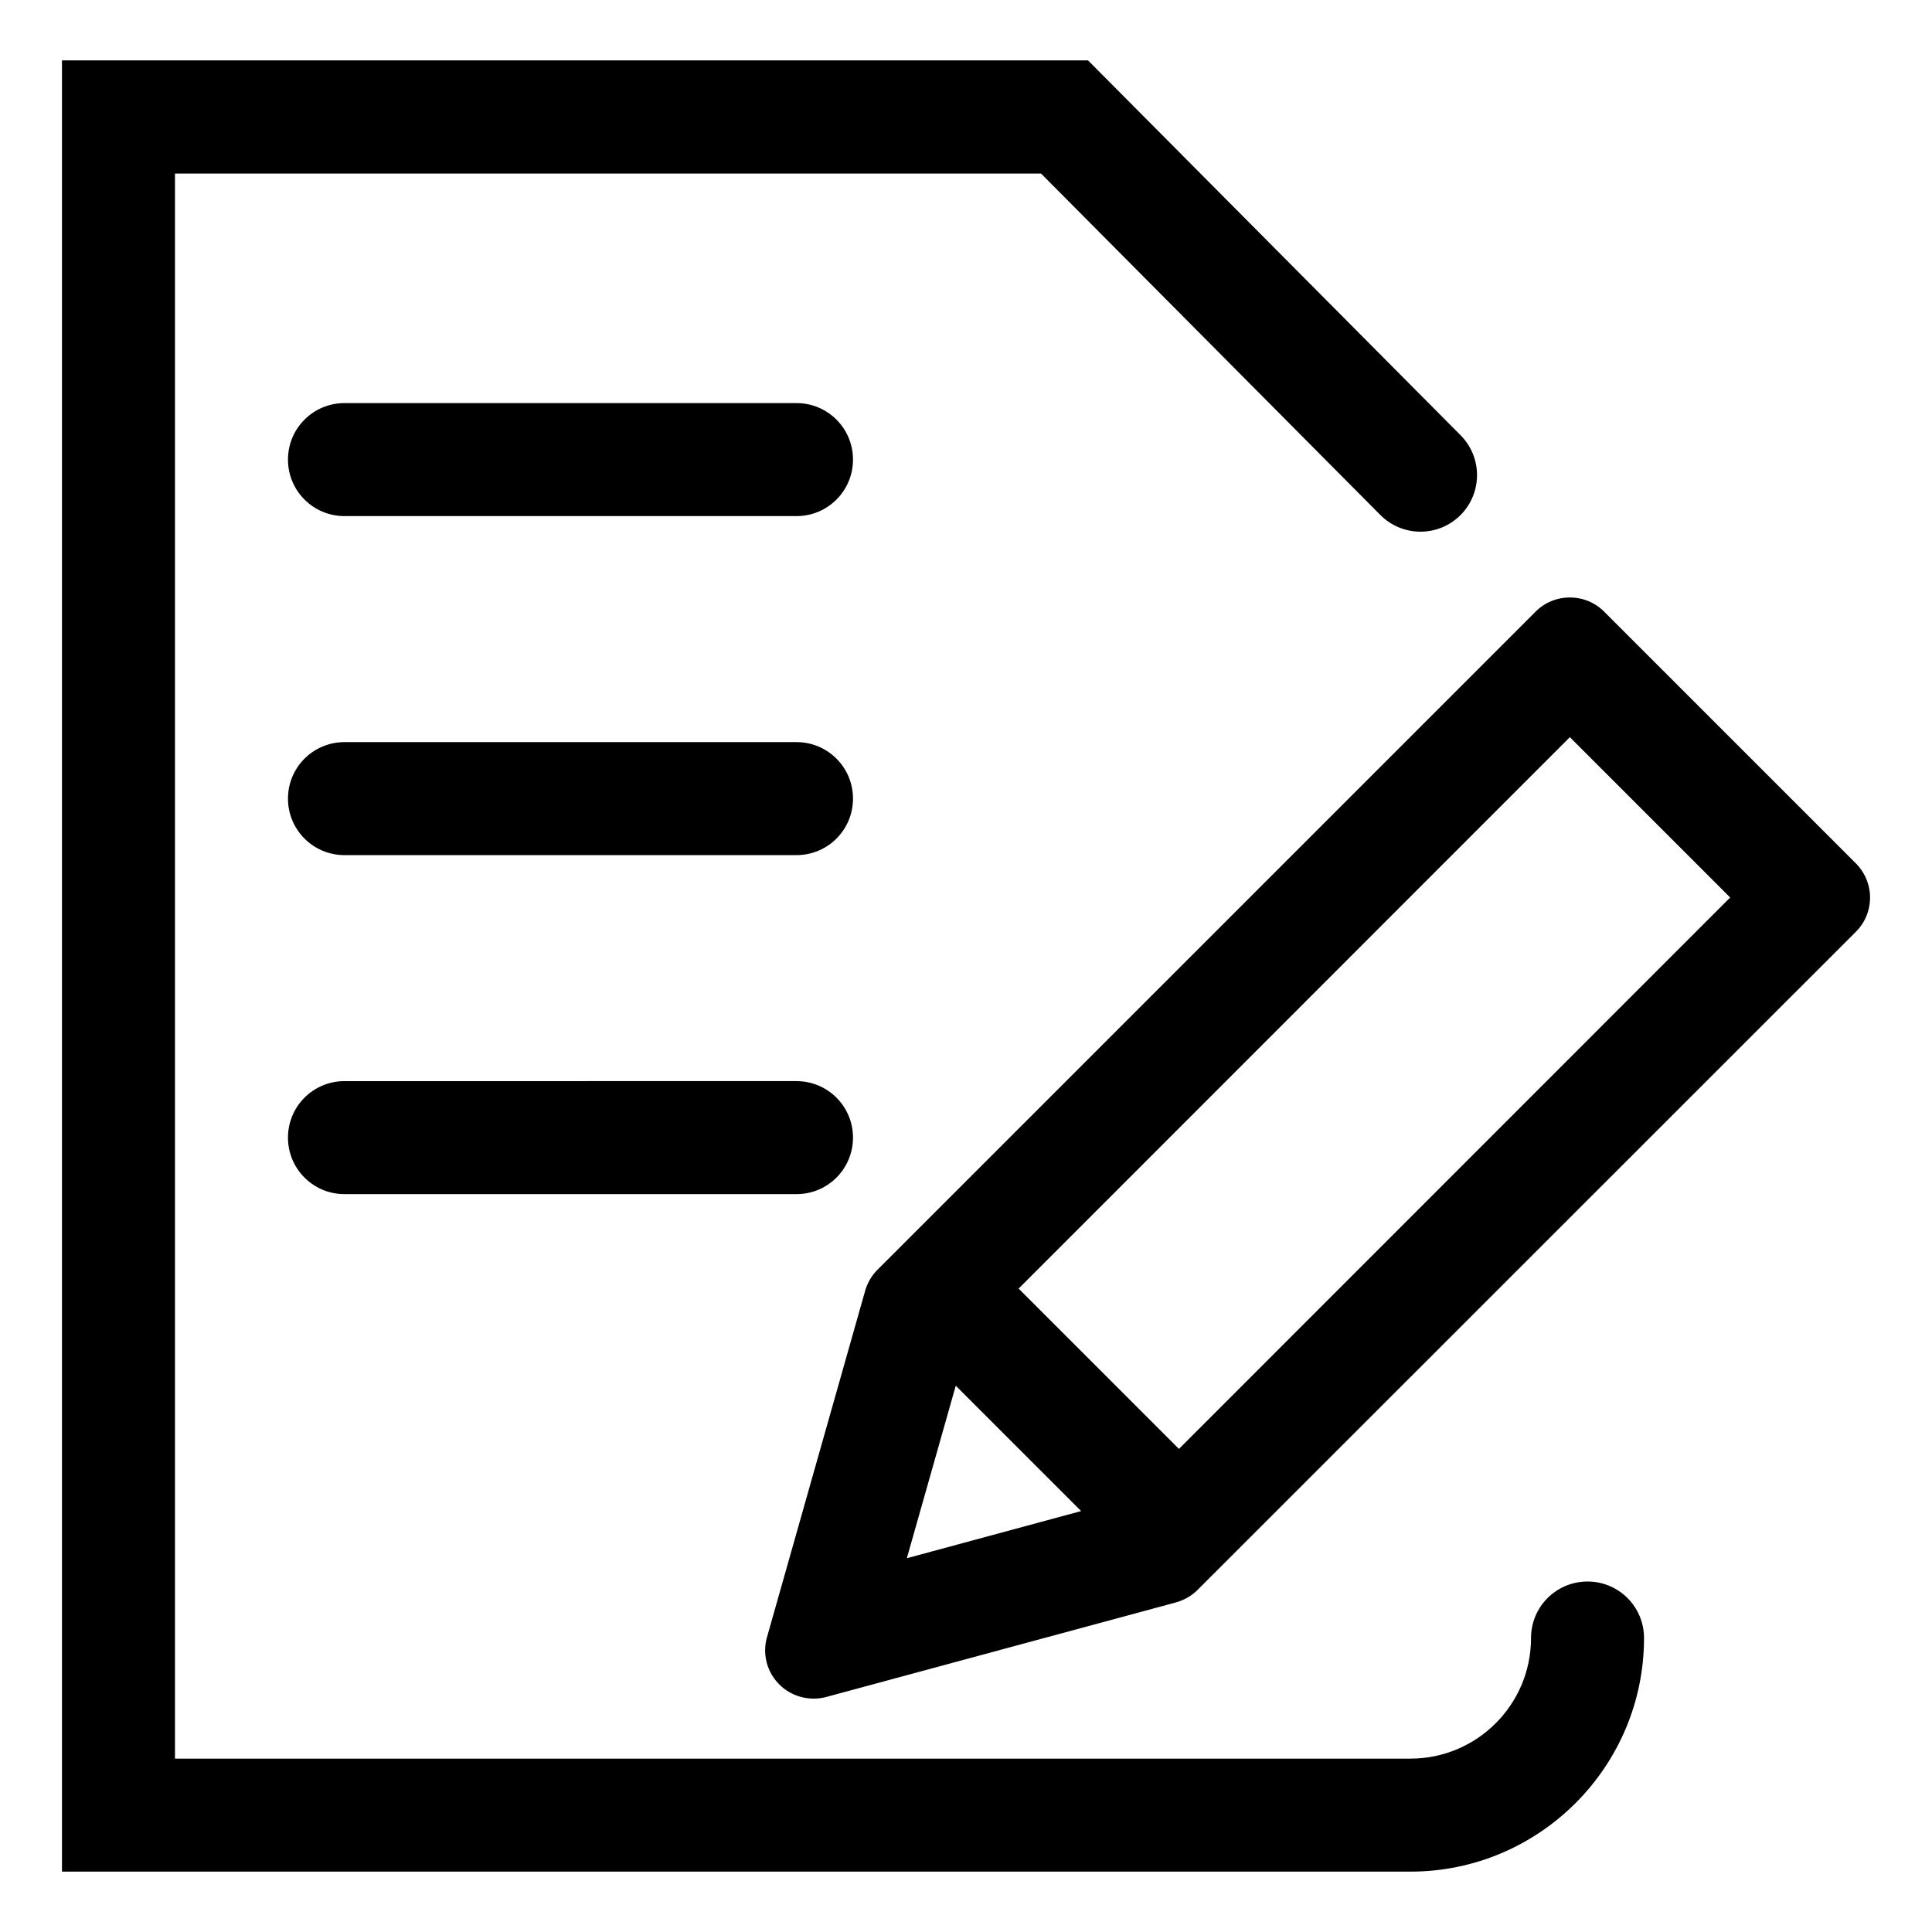 <svg class="icon" viewBox="0 0 1024 1024" xmlns="http://www.w3.org/2000/svg" width="200" height="200"><defs><style/></defs><path d="M983.67 457.627L850.219 324.174c-4.866-4.867-11.324-7.487-18.156-7.487s-13.289 2.62-18.155 7.487L465.114 672.967a25.904 25.904 0 00-6.551 11.137l-52.034 183.614c-2.527 8.891-.093 18.437 6.458 24.988 4.772 4.866 11.417 7.58 18.249 7.58 2.246 0 4.492-.28 6.644-.842l185.487-50.162c4.305-1.216 8.235-3.463 11.417-6.644l348.887-348.794c4.866-4.866 7.487-11.323 7.487-18.155 0-6.832-2.714-13.196-7.487-18.062zM506.573 734.453l66.446 66.445-92.37 24.988 25.924-91.433zm118.292 33.503l-84.976-84.975 292.174-292.268 84.976 84.976-292.174 292.267z"/><path d="M841.42 838.239c-16.564 0-29.946 13.383-29.946 29.947 0 35.282-28.638 63.92-63.92 63.92H92.738V91.987h459.037l179.871 180.995c11.698 11.698 30.603 11.791 42.394.093 11.699-11.698 11.792-30.602.094-42.394L576.668 32H32.842v960h714.713c68.224 0 123.813-55.496 123.813-123.814 0-16.564-13.382-29.947-29.947-29.947z"/><path d="M422.158 213.65H182.579c-16.565 0-29.947 13.382-29.947 29.947s13.382 29.947 29.947 29.947h239.579c16.565 0 29.947-13.383 29.947-29.947s-13.382-29.948-29.947-29.948zm0 179.684H182.579c-16.565 0-29.947 13.382-29.947 29.947s13.382 29.947 29.947 29.947h239.579c16.565 0 29.947-13.382 29.947-29.947s-13.382-29.947-29.947-29.947zm0 179.684H182.579c-16.565 0-29.947 13.382-29.947 29.947s13.382 29.947 29.947 29.947h239.579c16.565 0 29.947-13.382 29.947-29.947s-13.382-29.947-29.947-29.947z"/></svg>